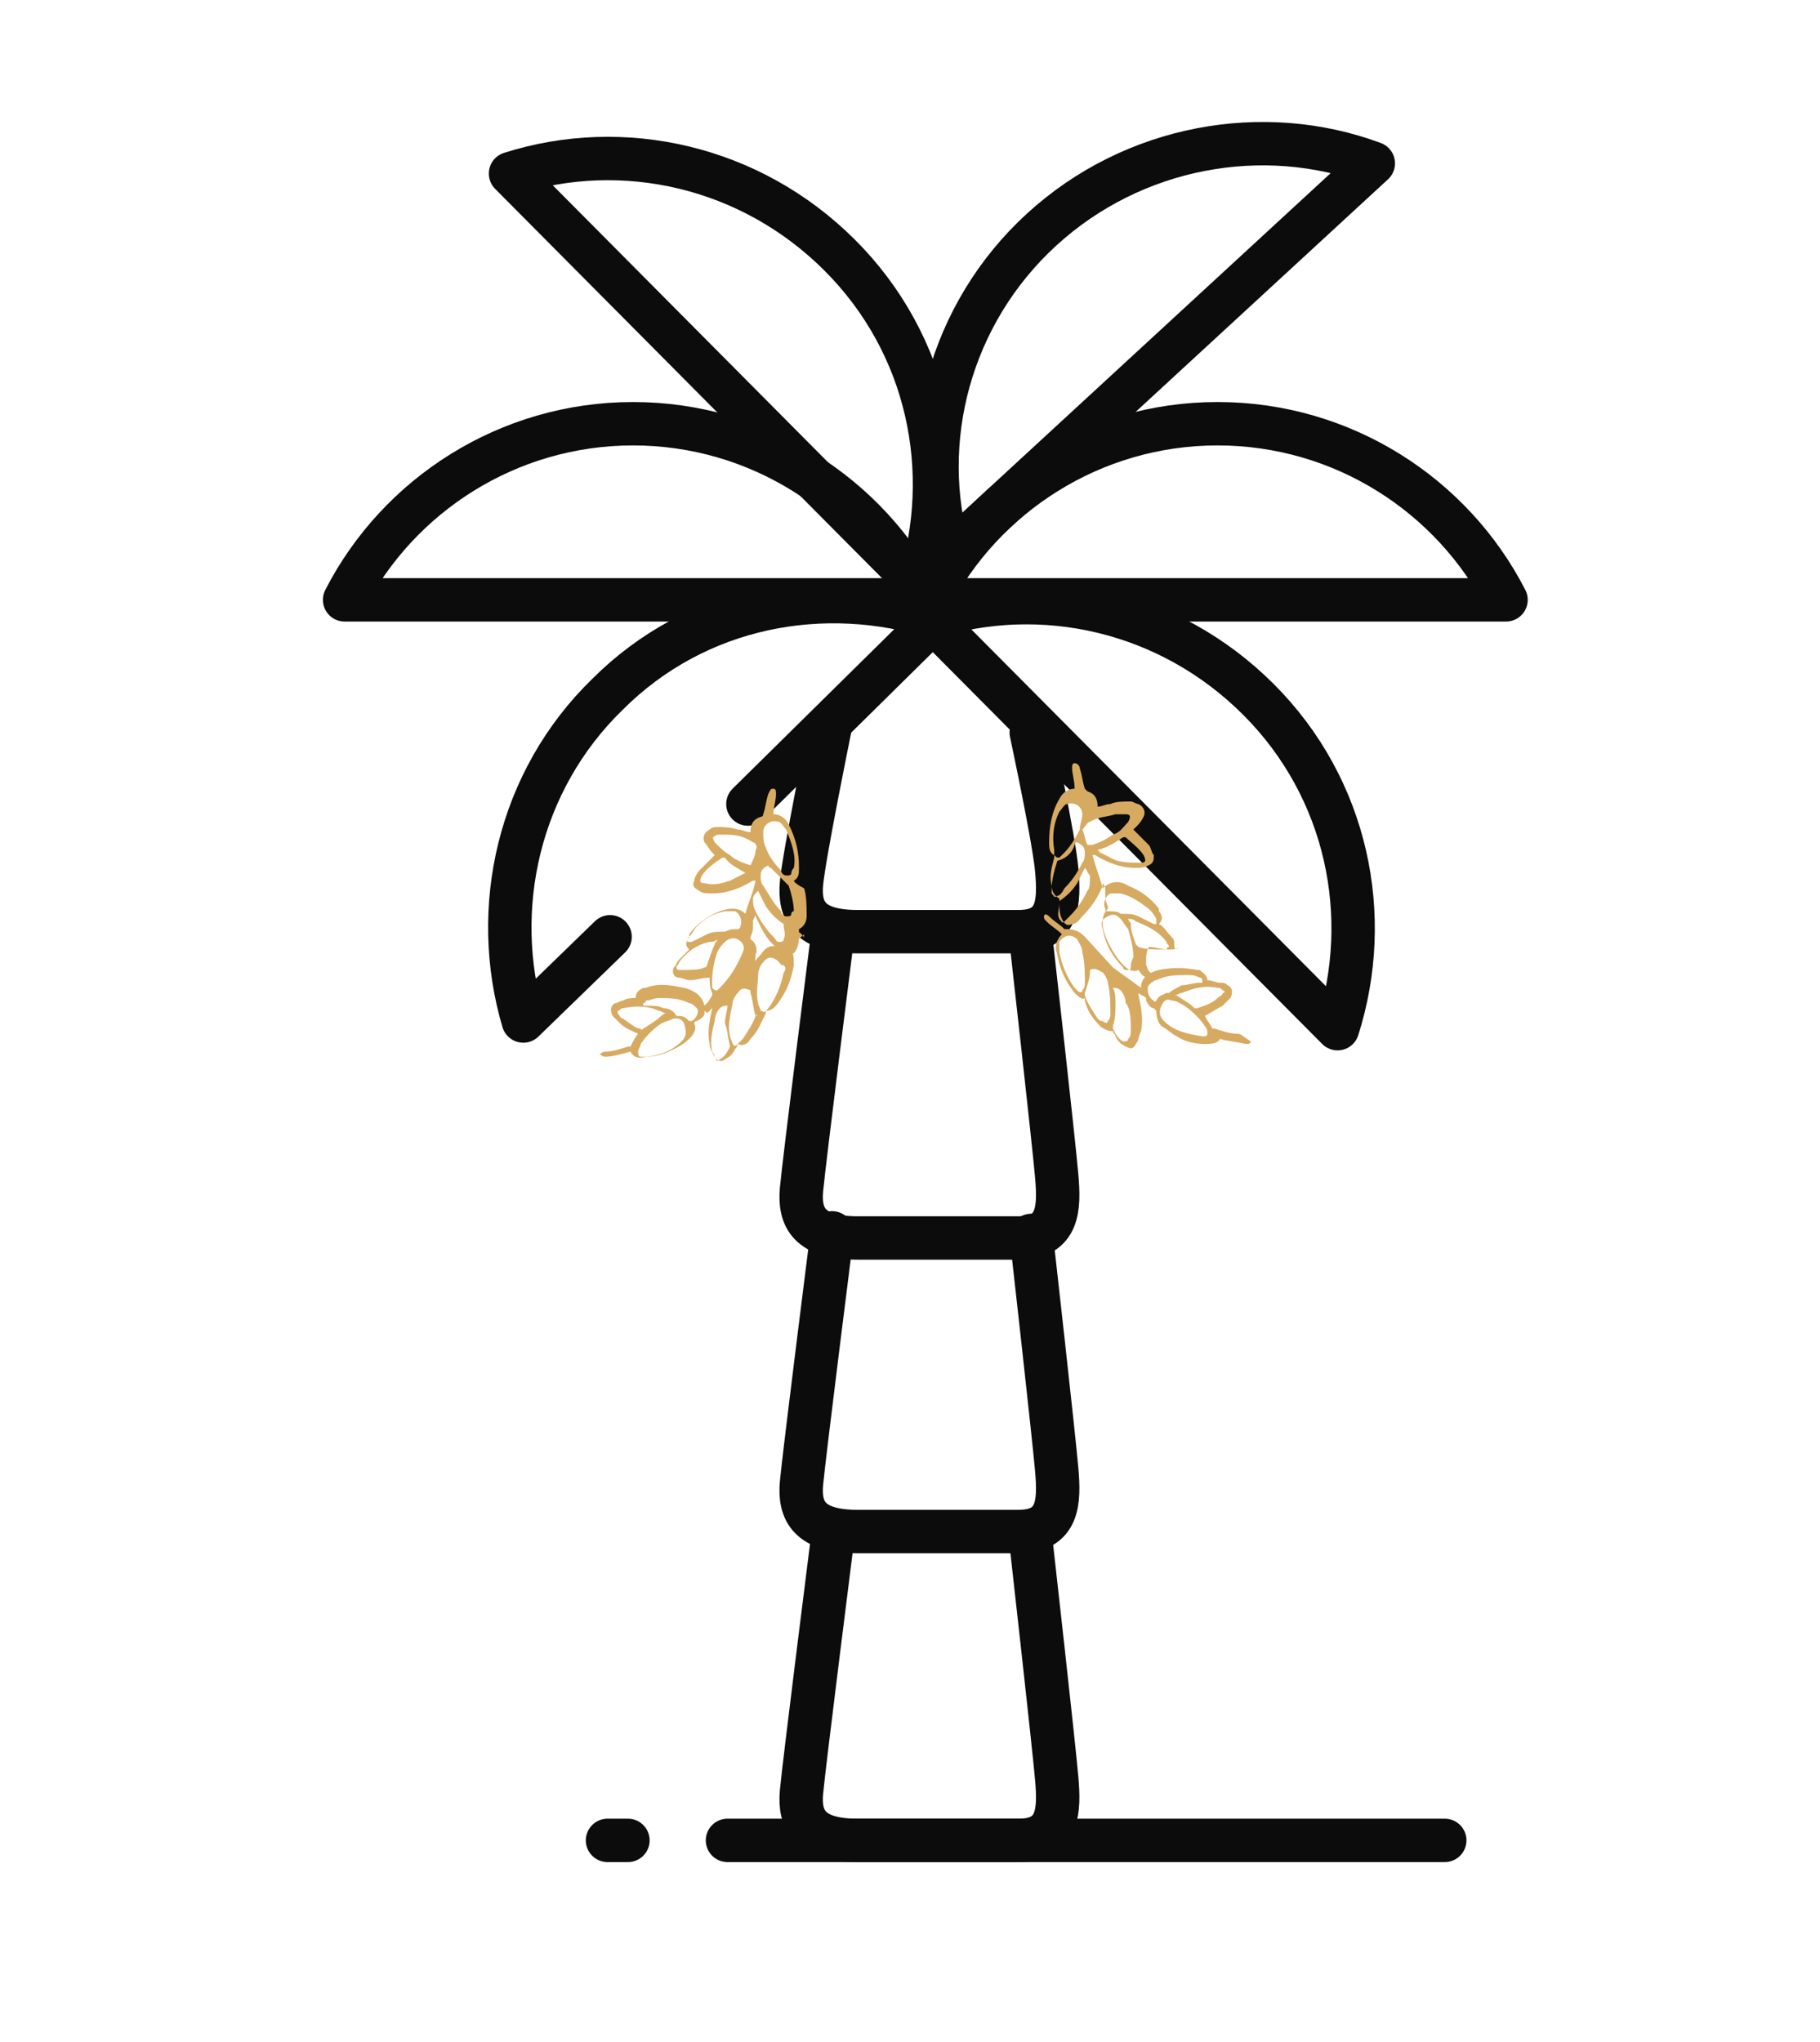 <?xml version="1.0" encoding="utf-8"?>
<!-- Generator: Adobe Illustrator 16.0.0, SVG Export Plug-In . SVG Version: 6.00 Build 0)  -->
<!DOCTYPE svg PUBLIC "-//W3C//DTD SVG 1.1//EN" "http://www.w3.org/Graphics/SVG/1.1/DTD/svg11.dtd">
<svg version="1.1" xmlns="http://www.w3.org/2000/svg" xmlns:xlink="http://www.w3.org/1999/xlink" x="0px" y="0px" width="71.3px"
	 height="80px" viewBox="0 0 71.3 80" enable-background="new 0 0 71.3 80" xml:space="preserve">
<style>
	

	.base_.b1 {
		
		-webkit-transform-origin: center;
		
		    -ms-transform-origin: center;
		
		        transform-origin: center;
		
		-webkit-animation: base_1 2s cubic-bezier(0.390, 0.575, 0.565, 1.000) infinite alternate both;
		
		        animation: base_1 2s cubic-bezier(0.390, 0.575, 0.565, 1.000) infinite alternate both;
	}

	@-webkit-keyframes base_1 {
		from {
			opacity: 0;
			-webkit-transform: translateY(1px);
			        transform: translateY(1px);
		}
		20% , to {
			-webkit-transform: translateY(0px);
			        transform: translateY(0px);
			opacity: 1;
		}
		
		
	}

	@keyframes base_1 {
		from {
			opacity: 0;
			-webkit-transform: translateY(1px);
			        transform: translateY(1px);
		}
		20% , to {
			-webkit-transform: translateY(0px);
			        transform: translateY(0px);
			opacity: 1;
		}
		
		
	}
	.base_.b2 {
		
		-webkit-transform-origin: center;
		
		    -ms-transform-origin: center;
		
		        transform-origin: center;
		
		-webkit-animation: base_2 2s cubic-bezier(0.390, 0.575, 0.565, 1.000) infinite alternate both;
		
		        animation: base_2 2s cubic-bezier(0.390, 0.575, 0.565, 1.000) infinite alternate both;
	}

	@-webkit-keyframes base_2 {
		from,10%  {
			opacity: 0;
			-webkit-transform: translateY(1px);
			        transform: translateY(1px);
		}
		15% , to {
			-webkit-transform: translateY(0px);
			        transform: translateY(0px);
			opacity: 1;
		}
		
		
	}

	@keyframes base_2 {
		from,10%  {
			opacity: 0;
			-webkit-transform: translateY(1px);
			        transform: translateY(1px);
		}
		15% , to {
			-webkit-transform: translateY(0px);
			        transform: translateY(0px);
			opacity: 1;
		}
		
		
	}
	.base_.b3 {
		
		-webkit-transform-origin: center;
		
		    -ms-transform-origin: center;
		
		        transform-origin: center;
		
		-webkit-animation: base_3 2s cubic-bezier(0.390, 0.575, 0.565, 1.000) infinite alternate both;
		
		        animation: base_3 2s cubic-bezier(0.390, 0.575, 0.565, 1.000) infinite alternate both;
	}

	@-webkit-keyframes base_3 {
		from,15%  {
			opacity: 0;
			-webkit-transform: translateY(1px);
			        transform: translateY(1px);
		}
		20% , to {
			-webkit-transform: translateY(0px);
			        transform: translateY(0px);
			opacity: 1;
		}				
	}

	@keyframes base_3 {
		from,15%  {
			opacity: 0;
			-webkit-transform: translateY(1px);
			        transform: translateY(1px);
		}
		20% , to {
			-webkit-transform: translateY(0px);
			        transform: translateY(0px);
			opacity: 1;
		}				
	}

	.base_.b4 {
		
		-webkit-transform-origin: center;
		
		    -ms-transform-origin: center;
		
		        transform-origin: center;
		
		-webkit-animation: base_4 2s cubic-bezier(0.390, 0.575, 0.565, 1.000) infinite alternate both;
		
		        animation: base_4 2s cubic-bezier(0.390, 0.575, 0.565, 1.000) infinite alternate both;
	}

	@-webkit-keyframes base_4 {
		from,20%  {
			opacity: 0;
			-webkit-transform: translateY(1px);
			        transform: translateY(1px);
		}
		25% , to {
			-webkit-transform: translateY(0px);
			        transform: translateY(0px);
			opacity: 1;
		}				
	}

	@keyframes base_4 {
		from,20%  {
			opacity: 0;
			-webkit-transform: translateY(1px);
			        transform: translateY(1px);
		}
		25% , to {
			-webkit-transform: translateY(0px);
			        transform: translateY(0px);
			opacity: 1;
		}				
	}

	.head_ {
		-webkit-transform-origin: center;
		    -ms-transform-origin: center;
		        transform-origin: center;
		
		-webkit-animation: he_ 2s cubic-bezier(0.390, 0.575, 0.565, 1.000) infinite alternate both;
		
		        animation: he_ 2s cubic-bezier(0.390, 0.575, 0.565, 1.000) infinite alternate both;
	}

	@-webkit-keyframes he_ {
		from,30%  {
			opacity: 0;
			-webkit-transform: scale(.8);
			        transform: scale(.8);
		}
		60% , to {
			-webkit-transform: scale(1);
			        transform: scale(1);
			opacity: 1;
		}				
	}

	@keyframes he_ {
		from,30%  {
			opacity: 0;
			-webkit-transform: scale(.8);
			        transform: scale(.8);
		}
		60% , to {
			-webkit-transform: scale(1);
			        transform: scale(1);
			opacity: 1;
		}				
	}
</style>

<g id="Layer_4">
	<g>
			<path class="base_ b4" fill="none" stroke="#0C0C0C" stroke-width="1.7" stroke-linecap="round" stroke-linejoin="round" stroke-miterlimit="10" d="
			M32.5,28.6c0,0-1,4.9-1.1,6s0.3,1.9,2.2,1.9s4.7,0,6.3,0s1.6-1.2,1.5-2.4s-1-5.4-1-5.4"/>

			<path class="base_ b3" fill="none" stroke="#0C0C0C" stroke-width="1.7" stroke-linecap="round" stroke-linejoin="round" stroke-miterlimit="10" d="
			M32.6,36.8c0,0-1.1,8.7-1.2,9.8s0.3,1.9,2.2,1.9s4.7,0,6.3,0s1.6-1.2,1.5-2.4s-1-9.2-1-9.2"/>
		
			<path class="base_ b2" fill="none" stroke="#0C0C0C" stroke-width="1.7" stroke-linecap="round" stroke-linejoin="round" stroke-miterlimit="10" d="
			M32.6,48.3c0,0-1.1,8.7-1.2,9.8s0.3,1.9,2.2,1.9s4.7,0,6.3,0s1.6-1.2,1.5-2.4s-1-9.2-1-9.2"/>
		
			<path class="base_ b1" fill="none" stroke="#0C0C0C" stroke-width="1.7" stroke-linecap="round" stroke-linejoin="round" stroke-miterlimit="10" d="
			M32.6,60.4c0,0-1.1,8.7-1.2,9.8s0.3,1.9,2.2,1.9s4.7,0,6.3,0s1.6-1.2,1.5-2.4s-1-9.2-1-9.2"/>
		
			
	</g>
	<g class="head_">
		
			<path fill="none" stroke="#0C0C0C" stroke-width="1.7" stroke-linecap="round" stroke-linejoin="round" stroke-miterlimit="10" d="
			M59,23.5c-2.1-4.1-6.4-6.9-11.3-6.9s-9.2,2.8-11.3,6.9H59z"/>
		
			<path fill="none" stroke="#0C0C0C" stroke-width="1.7" stroke-linecap="round" stroke-linejoin="round" stroke-miterlimit="10" d="
			M53.8,6.4c-4.3-1.6-9.4-0.7-13,2.6c-3.6,3.3-4.9,8.3-3.6,12.7L53.8,6.4z"/>
		
			<path fill="none" stroke="#0C0C0C" stroke-width="1.7" stroke-linecap="round" stroke-linejoin="round" stroke-miterlimit="10" d="
			M29.3,31.5l7.4-7.3c-4.4-1.4-9.4-0.5-12.9,3c-3.5,3.4-4.6,8.4-3.3,12.8l3.4-3.3"/>
		
			<path fill="none" stroke="#0C0C0C" stroke-width="1.7" stroke-linecap="round" stroke-linejoin="round" stroke-miterlimit="10" d="
			M36.1,23.5c-2.1-4.1-6.4-6.9-11.3-6.9s-9.2,2.8-11.3,6.9H36.1z"/>
		
			<path fill="none" stroke="#0C0C0C" stroke-width="1.7" stroke-linecap="round" stroke-linejoin="round" stroke-miterlimit="10" d="
			M52.4,40.3c1.4-4.4,0.4-9.4-3.1-12.9c-3.5-3.5-8.5-4.6-12.9-3.2L52.4,40.3z"/>
		
			<path fill="none" stroke="#0C0C0C" stroke-width="1.7" stroke-linecap="round" stroke-linejoin="round" stroke-miterlimit="10" d="
			M36,22.9c1.4-4.4,0.4-9.4-3.1-12.9C29.4,6.5,24.4,5.4,20,6.8L36,22.9z"/>

			<path fill="#D7AA62" d="M46,36.9c0-0.1-0.1-0.2-0.2-0.3c-0.1-0.1-0.2-0.3-0.4-0.4c0.2-0.2,0.1-0.4,0-0.5c0,0,0,0,0-0.1
		c-0.3-0.4-0.7-0.7-1.2-0.9c-0.3-0.2-0.7-0.2-1,0.1c-0.1-0.4-0.3-0.9-0.4-1.3c0,0,0,0,0.1,0c0.5,0.3,1,0.5,1.6,0.5
		c0.2,0,0.3,0,0.5-0.1c0.2-0.1,0.2-0.2,0.2-0.4c-0.1-0.1-0.1-0.3-0.2-0.4c-0.2-0.2-0.4-0.4-0.6-0.6c0,0,0,0,0.1-0.1
		c0.1-0.1,0.2-0.2,0.3-0.4c0.1-0.2,0-0.4-0.2-0.5c-0.1,0-0.2-0.1-0.3-0.1c-0.3,0-0.6,0-0.8,0.1c-0.2,0-0.3,0.1-0.5,0.1c0,0,0,0,0,0
		c0,0,0,0,0,0c0-0.3-0.1-0.5-0.4-0.6c0,0-0.1-0.1-0.1-0.1c-0.1-0.3-0.1-0.5-0.2-0.8c0-0.1-0.1-0.2-0.2-0.2s-0.1,0.1-0.1,0.2
		c0,0.2,0.1,0.5,0.1,0.8c-0.3,0-0.5,0.2-0.6,0.4c-0.3,0.5-0.4,1.1-0.4,1.7c0,0.2,0,0.4,0.2,0.5c0,0,0,0.1,0,0.1
		c-0.1,0.4-0.2,0.7-0.1,1.1c0,0.2,0.1,0.4,0.3,0.5c0,0.1,0,0.1,0,0.2c0,0.2,0,0.4,0.1,0.6c0.1,0.2,0.2,0.3,0.4,0.2
		c0.2,0,0.3-0.2,0.4-0.3c0.3-0.3,0.6-0.7,0.8-1.2c0,0,0-0.1,0-0.1c0.1,0.1,0.1,0.2,0.1,0.3c0,0,0,0.1,0,0.1c0,0.2,0,0.3,0.1,0.5
		c0,0,0,0.1,0,0.1c-0.2,0.2-0.2,0.4-0.2,0.6c0,0.2,0.1,0.5,0.2,0.7c0.2,0.4,0.4,0.7,0.6,0.9c0.2,0.2,0.4,0.3,0.6,0.2
		c0.2,0.3,0.2,0.2,0.4,0.4c0.1,0.1,0.2,0.1,0.2,0c0-0.1,0-0.1,0-0.2c-0.3-0.2-0.2-0.2-0.3-0.4c0,0,0-0.1,0-0.1c0-0.2,0-0.4,0.1-0.6
		c0.3,0,0.5,0.1,0.8,0.1c0.1,0,0.3,0,0.4-0.1C46,37.3,46,37.1,46,36.9z M44.8,33.5c0.1,0.2,0.1,0.3-0.1,0.3c-0.3,0-0.7,0-1-0.1
		c-0.2-0.1-0.4-0.2-0.6-0.3c0,0,0,0-0.1-0.1c0.4-0.1,0.7-0.3,1-0.5c0,0,0.1,0,0.1,0C44.3,33,44.6,33.2,44.8,33.5z M42.7,32.2
		c0.3-0.2,0.7-0.2,1-0.3c0.1,0,0.3,0,0.4,0c0.2,0,0.2,0.1,0.1,0.3c-0.2,0.2-0.3,0.4-0.6,0.5c-0.3,0.2-0.5,0.3-0.8,0.4
		c-0.1,0-0.1,0-0.2,0c-0.1-0.2-0.1-0.4-0.2-0.6C42.5,32.4,42.6,32.2,42.7,32.2z M41.5,31.8c0.1-0.1,0.2-0.3,0.3-0.3
		c0.3-0.1,0.6,0.1,0.6,0.4c0,0.2-0.1,0.4-0.1,0.6c-0.2,0.4-0.4,0.7-0.6,0.9c-0.1,0.1-0.1,0.1-0.2,0.2c-0.1,0-0.1,0-0.2-0.1
		c0-0.1,0-0.1,0-0.2C41.2,32.7,41.3,32.2,41.5,31.8z M41.4,35.1c-0.1,0.1-0.1,0-0.2-0.1c0-0.1,0-0.2,0-0.2c0-0.3,0.1-0.7,0.2-1
		c0,0,0-0.1,0.1-0.1c0.3-0.1,0.5-0.3,0.6-0.6c0,0,0-0.1,0.1-0.1c0.2,0.1,0.3,0.2,0.3,0.4c0,0.1,0,0.3-0.1,0.4
		c-0.2,0.4-0.4,0.7-0.7,1C41.6,35,41.5,35.1,41.4,35.1z M42.6,34.9c-0.2,0.4-0.4,0.7-0.7,1c-0.1,0.1-0.1,0.1-0.2,0.2
		c-0.1,0.1-0.1,0-0.2-0.1c-0.1-0.2,0-0.4,0-0.6c0,0,0,0,0-0.1c0.3-0.2,0.5-0.4,0.7-0.7c0.1-0.2,0.2-0.4,0.3-0.6
		c0.1,0.1,0.1,0.2,0.2,0.3C42.7,34.6,42.7,34.8,42.6,34.9z M43.5,35L43.5,35c0.1,0,0.2,0,0.4,0c0.4,0.1,0.7,0.3,1.1,0.6
		c0.1,0.1,0.2,0.2,0.3,0.4c0,0,0,0.1,0,0.1c0,0,0,0.1,0,0.1c0,0-0.1,0-0.1,0c-0.2-0.1-0.4-0.2-0.6-0.3c-0.2-0.1-0.4-0.1-0.6-0.1
		c0,0-0.1,0-0.1,0c-0.1-0.1-0.3-0.1-0.5-0.1c-0.1,0-0.1,0-0.1-0.1C43.2,35.4,43.3,35.1,43.5,35z M44.3,37.9c0,0.1-0.1,0.1-0.2,0.1
		c0,0-0.1,0-0.1-0.1c-0.4-0.4-0.7-0.9-0.8-1.5c-0.1-0.3,0-0.4,0.2-0.5c0.2-0.1,0.3-0.1,0.5,0.1c0.1,0.1,0.2,0.3,0.3,0.4c0,0,0,0,0,0
		c0.1,0.4,0.2,0.7,0.2,1.1C44.3,37.7,44.3,37.8,44.3,37.9z M45.7,37.2c-0.1,0-0.2,0-0.2,0c-0.3,0-0.6,0-0.9-0.1c0,0-0.1-0.1-0.1-0.1
		c-0.1-0.3-0.2-0.5-0.2-0.8c0-0.1-0.1-0.1-0.1-0.2c0.1,0,0.2,0,0.3,0.1c0.5,0.2,0.9,0.4,1.2,0.8c0,0.1,0.1,0.1,0.1,0.2
		C45.8,37.1,45.7,37.1,45.7,37.2z"/>
	<path fill="#D7AA62" d="M48.5,40.5c-0.3,0-0.6-0.1-0.9-0.2c0,0-0.1,0-0.1,0c-0.1-0.2-0.2-0.3-0.3-0.5c0.2-0.1,0.5-0.3,0.7-0.4
		c0.1-0.1,0.2-0.2,0.3-0.3c0.1-0.2,0.1-0.4-0.1-0.5c-0.1-0.1-0.2-0.1-0.3-0.1c-0.2,0-0.3-0.1-0.5-0.1c0-0.2-0.2-0.3-0.3-0.4
		c0,0,0,0-0.1,0c-0.5-0.1-1-0.1-1.5,0c-0.4,0.1-0.7,0.3-0.7,0.7c-0.4-0.3-0.7-0.5-1.1-0.8l-1.1-1.2c0,0,0,0,0,0
		c-0.2-0.2-0.4-0.3-0.7-0.3c0,0-0.1,0-0.1,0c-0.2-0.2-0.4-0.3-0.6-0.5c-0.1-0.1-0.2-0.1-0.2,0s0,0.1,0.1,0.2
		c0.2,0.2,0.4,0.3,0.6,0.5c-0.2,0.2-0.3,0.5-0.2,0.7c0.1,0.6,0.3,1.1,0.7,1.6c0.1,0.1,0.3,0.3,0.4,0.2c0,0,0,0.1,0,0.1
		c0.1,0.4,0.3,0.7,0.6,1c0.1,0.1,0.3,0.2,0.5,0.2c0,0.1,0.1,0.1,0.1,0.2c0.1,0.2,0.2,0.3,0.4,0.4c0.2,0.1,0.3,0.1,0.4-0.1
		c0.1-0.1,0.1-0.3,0.2-0.5c0.1-0.5,0-1-0.1-1.4c0,0,0,0,0-0.1c0.1,0.1,0.2,0.1,0.3,0.2c0,0,0,0,0,0.1c0.1,0.2,0.2,0.3,0.3,0.3
		c0,0,0.1,0.1,0.1,0.1c0,0.3,0.1,0.5,0.2,0.6c0.2,0.1,0.4,0.3,0.6,0.4c0.3,0.2,0.7,0.3,1.1,0.3c0.2,0,0.5,0,0.6-0.2
		c0.3,0.1,0.6,0.1,1,0.2c0.1,0,0.2,0,0.2-0.1C48.7,40.6,48.6,40.5,48.5,40.5z M42.5,38.5c0,0.1,0,0.2-0.1,0.3c0,0.1-0.1,0.1-0.2,0
		c0,0-0.1-0.1-0.1-0.1c-0.3-0.4-0.5-0.9-0.6-1.4c0-0.2,0-0.3,0-0.4c0.2-0.3,0.5-0.3,0.7-0.1c0.1,0.2,0.2,0.3,0.2,0.5
		C42.5,37.7,42.5,38.1,42.5,38.5z M43.5,39.7c0,0.1,0,0.2-0.1,0.3c0,0.1-0.1,0.1-0.2,0C43.1,40,43.1,40,43,39.9
		c-0.2-0.3-0.4-0.6-0.5-0.9c0,0,0-0.1,0-0.1c0.1-0.3,0.2-0.6,0.2-0.8c0,0,0-0.1,0-0.1c0.2-0.1,0.3,0,0.5,0.1
		c0.1,0.1,0.2,0.3,0.2,0.4C43.5,38.9,43.5,39.3,43.5,39.7z M44.3,40.4c0,0.1,0,0.2-0.1,0.3c0,0.1-0.1,0.1-0.2,0.1
		c-0.2-0.1-0.3-0.3-0.4-0.5c0,0,0,0,0-0.1c0.1-0.3,0.1-0.6,0.1-0.9c0-0.2,0-0.4-0.1-0.6c0.1,0,0.2,0,0.3,0.1
		c0.1,0.1,0.2,0.3,0.2,0.5C44.3,39.5,44.3,40,44.3,40.4z M47.7,38.7c0.1,0,0.1,0,0.2,0.1c0.1,0,0.1,0.1,0,0.1c0,0.1-0.1,0.1-0.2,0.2
		c-0.2,0.2-0.5,0.3-0.8,0.4c0,0-0.1,0-0.1,0c-0.2-0.2-0.4-0.3-0.7-0.5C46.2,39,46.1,39,46,39c0.1,0,0.2-0.1,0.3-0.1
		C46.8,38.7,47.2,38.6,47.7,38.7z M45.3,39.2c0,0-0.1,0.1-0.1,0c-0.2-0.1-0.3-0.4-0.2-0.6c0,0,0,0,0,0c0.1-0.1,0.2-0.2,0.3-0.2
		c0.4-0.2,0.8-0.2,1.2-0.2c0.2,0,0.3,0,0.5,0.1c0,0,0.1,0,0.1,0.1c0,0,0,0.1,0,0.1c0,0,0,0-0.1,0c-0.2,0-0.5,0.1-0.7,0.1
		c-0.2,0.1-0.4,0.2-0.5,0.3c0,0,0,0-0.1,0C45.5,39,45.4,39,45.3,39.2z M47.2,40.6c0,0-0.1,0-0.1,0c-0.6-0.1-1.1-0.2-1.5-0.6
		c-0.2-0.2-0.2-0.4-0.1-0.6c0.1-0.2,0.2-0.3,0.4-0.2c0.2,0,0.3,0.1,0.5,0.2c0,0,0,0,0,0c0.3,0.2,0.6,0.5,0.8,0.8
		c0.1,0.1,0.1,0.2,0.1,0.3C47.3,40.5,47.3,40.6,47.2,40.6z"/>
	<path fill="#D7AA62" d="M31.1,34.5c0.2-0.1,0.2-0.3,0.2-0.5c0-0.6-0.1-1.1-0.4-1.7c-0.1-0.2-0.3-0.4-0.6-0.4c0-0.3,0.1-0.5,0.1-0.8
		c0-0.1,0-0.2-0.1-0.2c-0.1,0-0.1,0-0.2,0.2c-0.1,0.3-0.1,0.5-0.2,0.8c0,0,0,0.1-0.1,0.1c-0.3,0.1-0.4,0.3-0.4,0.6c0,0,0,0,0,0
		c0,0,0,0,0,0c-0.2,0-0.3-0.1-0.5-0.1c-0.3-0.1-0.6-0.1-0.8-0.1c-0.1,0-0.2,0-0.3,0.1c-0.2,0.1-0.3,0.3-0.2,0.5
		c0.1,0.1,0.2,0.3,0.3,0.4c0,0,0,0,0.1,0.1c-0.2,0.2-0.4,0.4-0.6,0.6c-0.1,0.1-0.2,0.3-0.2,0.4c-0.1,0.2,0,0.3,0.2,0.4
		c0.1,0.1,0.3,0.1,0.5,0.1c0.6,0,1.1-0.2,1.6-0.5c0,0,0,0,0.1,0c-0.1,0.5-0.3,0.9-0.4,1.3c-0.3-0.3-0.7-0.2-1-0.1
		c-0.5,0.2-0.9,0.5-1.2,0.9c0,0,0,0,0,0.1c-0.1,0.2-0.2,0.3,0,0.5c-0.1,0.1-0.2,0.2-0.4,0.4c-0.1,0.1-0.1,0.2-0.2,0.3
		c-0.1,0.2,0,0.4,0.2,0.4c0.1,0,0.3,0.1,0.4,0.1c0.3,0,0.5-0.1,0.8-0.1c0,0.2,0,0.4,0.1,0.6c0,0,0,0.1,0,0.1
		c-0.2,0.3-0.1,0.2-0.3,0.4c-0.1,0.1-0.1,0.1,0,0.2s0.1,0.1,0.2,0c0.2-0.2,0.1-0.2,0.4-0.4c0.2,0.1,0.4,0,0.6-0.2
		c0.3-0.3,0.5-0.6,0.6-0.9c0.1-0.2,0.2-0.4,0.2-0.7c0.1-0.2,0-0.5-0.2-0.6c0,0,0-0.1,0-0.1c0.1-0.2,0.1-0.3,0.1-0.5c0,0,0-0.1,0-0.1
		c0-0.1,0.1-0.2,0.1-0.3c0,0,0,0.1,0,0.1c0.2,0.4,0.4,0.9,0.8,1.2c0.1,0.1,0.2,0.2,0.4,0.3c0.2,0,0.3,0,0.4-0.2
		c0.1-0.2,0.1-0.4,0.1-0.6c0-0.1,0-0.1,0-0.2c0.2-0.1,0.3-0.3,0.3-0.5c0-0.4,0-0.8-0.1-1.1C31.1,34.6,31.1,34.5,31.1,34.5z M27,36.7
		c0.1-0.1,0.2-0.3,0.3-0.4c0.3-0.3,0.6-0.5,1.1-0.6c0.1,0,0.2,0,0.4,0c0,0,0,0,0,0c0.2,0.1,0.3,0.4,0.2,0.6c0,0.1-0.1,0.1-0.1,0.1
		c-0.2,0-0.3,0-0.5,0.1c0,0-0.1,0-0.1,0c-0.2,0-0.4,0-0.6,0.1c-0.2,0.1-0.4,0.2-0.6,0.3c0,0-0.1,0-0.1,0
		C26.9,36.9,26.9,36.9,27,36.7C26.9,36.8,27,36.8,27,36.7z M27.7,37.8c0,0,0,0.1-0.1,0.1C27.4,38,27.1,38,26.8,38
		c-0.1,0-0.2,0-0.2,0c-0.1,0-0.1-0.1-0.1-0.1c0-0.1,0.1-0.1,0.1-0.2c0.3-0.4,0.7-0.7,1.2-0.8c0.1,0,0.2,0,0.3-0.1
		c0,0.1-0.1,0.1-0.1,0.2C27.9,37.2,27.8,37.5,27.7,37.8z M28.2,38.7c0,0-0.1,0.1-0.1,0.1c-0.1,0-0.1,0-0.2-0.1c0-0.1,0-0.2,0-0.3
		c0-0.4,0.1-0.8,0.2-1.1c0,0,0,0,0,0c0.1-0.2,0.2-0.3,0.3-0.4c0.1-0.1,0.3-0.2,0.5-0.1c0.2,0.1,0.3,0.3,0.2,0.5
		C28.9,37.8,28.6,38.3,28.2,38.7z M29.2,34.2c-0.2,0.1-0.4,0.2-0.6,0.3c-0.3,0.1-0.6,0.2-1,0.1c-0.2,0-0.2-0.1-0.1-0.3
		c0.2-0.3,0.5-0.5,0.8-0.7c0,0,0.1,0,0.1,0C28.6,33.9,28.9,34,29.2,34.2C29.2,34.2,29.2,34.2,29.2,34.2z M29.4,33.9
		c-0.3-0.1-0.6-0.2-0.8-0.4c-0.2-0.1-0.4-0.3-0.6-0.5c-0.1-0.2-0.1-0.2,0.1-0.3c0.1,0,0.3,0,0.4,0c0.4,0,0.7,0.1,1,0.3
		c0.1,0,0.2,0.2,0.1,0.3c0,0.2-0.1,0.4-0.2,0.6C29.5,33.9,29.4,33.9,29.4,33.9z M30.7,36.8c0,0.1-0.1,0.1-0.2,0.1
		c-0.1,0-0.1-0.1-0.2-0.2c-0.3-0.3-0.5-0.6-0.7-1c-0.1-0.2-0.1-0.3-0.1-0.5c0-0.1,0.1-0.2,0.2-0.3c0.1,0.2,0.2,0.4,0.3,0.6
		c0.2,0.3,0.4,0.5,0.7,0.7c0,0,0,0,0,0.1C30.7,36.4,30.8,36.6,30.7,36.8z M31,35.8c0,0.1-0.1,0.1-0.2,0.1c-0.1,0-0.2-0.1-0.2-0.2
		c-0.3-0.3-0.5-0.7-0.7-1c-0.1-0.1-0.1-0.3-0.1-0.4c0-0.2,0.1-0.3,0.3-0.4c0,0,0,0.1,0.1,0.1c0.2,0.2,0.4,0.4,0.6,0.6
		c0,0,0,0,0.1,0.1c0.1,0.3,0.2,0.7,0.2,1C31,35.7,31,35.8,31,35.8z M31,34.2c0,0.1-0.1,0.1-0.2,0.1c-0.1,0-0.2-0.1-0.2-0.2
		c-0.3-0.3-0.5-0.6-0.6-0.9c-0.1-0.2-0.1-0.4-0.1-0.6c0-0.3,0.3-0.5,0.6-0.4c0.1,0,0.2,0.2,0.3,0.3c0.2,0.5,0.4,1,0.3,1.5
		C31,34.1,31,34.2,31,34.2z"/>
	<path fill="#D7AA62" d="M31.4,36.6c-0.1-0.1-0.1-0.1-0.2,0c-0.2,0.2-0.4,0.3-0.6,0.5c0,0-0.1,0-0.1,0c-0.3-0.1-0.5,0-0.7,0.3
		c0,0,0,0,0,0l-1.1,1.2c-0.4,0.3-0.7,0.5-1.1,0.8c-0.1-0.4-0.4-0.6-0.8-0.7c-0.5-0.1-1-0.2-1.5,0c0,0,0,0-0.1,0
		c-0.2,0.1-0.3,0.2-0.3,0.4c-0.2,0-0.3,0-0.5,0.1c-0.1,0-0.2,0.1-0.3,0.1c-0.2,0.1-0.2,0.3-0.1,0.5c0.1,0.1,0.2,0.2,0.3,0.3
		c0.2,0.2,0.5,0.3,0.7,0.4c-0.1,0.1-0.2,0.3-0.3,0.5c0,0,0,0-0.1,0c-0.3,0.1-0.6,0.2-0.9,0.2c-0.1,0-0.2,0.1-0.2,0.1
		s0.1,0.1,0.2,0.1c0.3,0,0.6-0.1,1-0.2c0.1,0.2,0.3,0.3,0.6,0.2c0.4,0,0.7-0.1,1.1-0.3c0.2-0.1,0.4-0.2,0.6-0.4
		c0.2-0.2,0.3-0.4,0.2-0.6c0,0,0-0.1,0.1-0.1c0.2-0.1,0.3-0.2,0.3-0.3c0,0,0,0,0-0.1c0.1-0.1,0.2-0.1,0.3-0.2c0,0,0,0,0,0.1
		c-0.1,0.5-0.2,0.9-0.1,1.4c0,0.2,0.1,0.3,0.2,0.5c0.1,0.2,0.3,0.2,0.4,0.1c0.2-0.1,0.3-0.2,0.4-0.4c0,0,0.1-0.1,0.1-0.2
		c0.2,0.1,0.4,0,0.5-0.2c0.3-0.3,0.4-0.6,0.6-1c0,0,0-0.1,0-0.1c0.2,0,0.3-0.1,0.4-0.2c0.4-0.5,0.6-1,0.7-1.6c0-0.3,0-0.5-0.2-0.7
		c0.2-0.2,0.4-0.3,0.6-0.5C31.5,36.8,31.5,36.7,31.4,36.6z M24.4,39.9c-0.1,0-0.1-0.1-0.2-0.2c0-0.1,0-0.1,0-0.1
		c0.1,0,0.1-0.1,0.2-0.1c0.5-0.1,1-0.1,1.4,0.1c0.1,0,0.2,0.1,0.3,0.1c-0.1,0-0.2,0.1-0.2,0.1c-0.2,0.2-0.4,0.3-0.7,0.5
		c0,0-0.1,0.1-0.1,0C24.9,40.3,24.7,40.1,24.4,39.9z M26.7,40.8c-0.4,0.4-1,0.6-1.5,0.6c0,0-0.1,0-0.1,0c-0.1,0-0.1-0.1-0.1-0.2
		c0-0.1,0.1-0.2,0.1-0.3c0.2-0.3,0.5-0.6,0.8-0.8c0,0,0,0,0,0c0.2-0.1,0.3-0.1,0.5-0.2c0.2,0,0.3,0,0.4,0.2
		C26.9,40.4,26.9,40.6,26.7,40.8z M27.1,40C27,40,27,40,27,40c-0.1-0.1-0.2-0.2-0.4-0.2c0,0-0.1,0-0.1,0c-0.1-0.2-0.3-0.3-0.5-0.3
		c-0.2-0.1-0.4-0.1-0.7-0.1c0,0-0.1,0-0.1,0c0,0,0-0.1,0-0.1c0,0,0.1,0,0.1-0.1c0.2,0,0.3-0.1,0.5-0.1c0.4,0,0.8,0,1.2,0.2
		c0.1,0,0.2,0.1,0.3,0.2c0,0,0,0,0,0C27.4,39.6,27.3,39.9,27.1,40z M28.6,41c-0.1,0.2-0.2,0.4-0.4,0.5c-0.1,0.1-0.1,0.1-0.2-0.1
		c0-0.1-0.1-0.2-0.1-0.2c-0.1-0.4,0-0.8,0.1-1.2c0-0.2,0.1-0.4,0.2-0.5c0.1-0.1,0.2-0.1,0.3-0.1c0,0.2-0.1,0.4-0.1,0.7
		C28.5,40.3,28.5,40.6,28.6,41C28.6,40.9,28.6,41,28.6,41z M29.6,39.8c-0.1,0.3-0.3,0.6-0.5,0.9c-0.1,0.1-0.1,0.1-0.2,0.2
		c-0.1,0.1-0.1,0.1-0.2,0c0-0.1-0.1-0.2-0.1-0.3c-0.1-0.4,0-0.8,0.1-1.3c0-0.1,0.1-0.3,0.2-0.4c0.1-0.2,0.3-0.2,0.5-0.1
		c0,0,0,0.1,0,0.1C29.5,39.2,29.5,39.5,29.6,39.8C29.7,39.7,29.7,39.8,29.6,39.8z M30.7,38.1c-0.1,0.5-0.3,1-0.6,1.4
		c0,0-0.1,0.1-0.1,0.1c-0.1,0.1-0.1,0-0.2,0c0-0.1-0.1-0.2-0.1-0.3c-0.1-0.4,0-0.8,0-1.1c0-0.2,0.1-0.4,0.2-0.5
		c0.2-0.3,0.5-0.2,0.7,0.1C30.8,37.8,30.8,38,30.7,38.1z"/>
	</g>
	<g>
		
			<line fill="none" stroke="#0C0C0C" stroke-width="1.7" stroke-linecap="round" stroke-linejoin="round" stroke-miterlimit="10" x1="28.5" y1="72.1" x2="56.6" y2="72.1"/>
		
			<line fill="none" stroke="#0C0C0C" stroke-width="1.7" stroke-linecap="round" stroke-linejoin="round" stroke-miterlimit="10" x1="24.6" y1="72.1" x2="23.8" y2="72.1"/>
	</g>
	
</g>
</svg>
